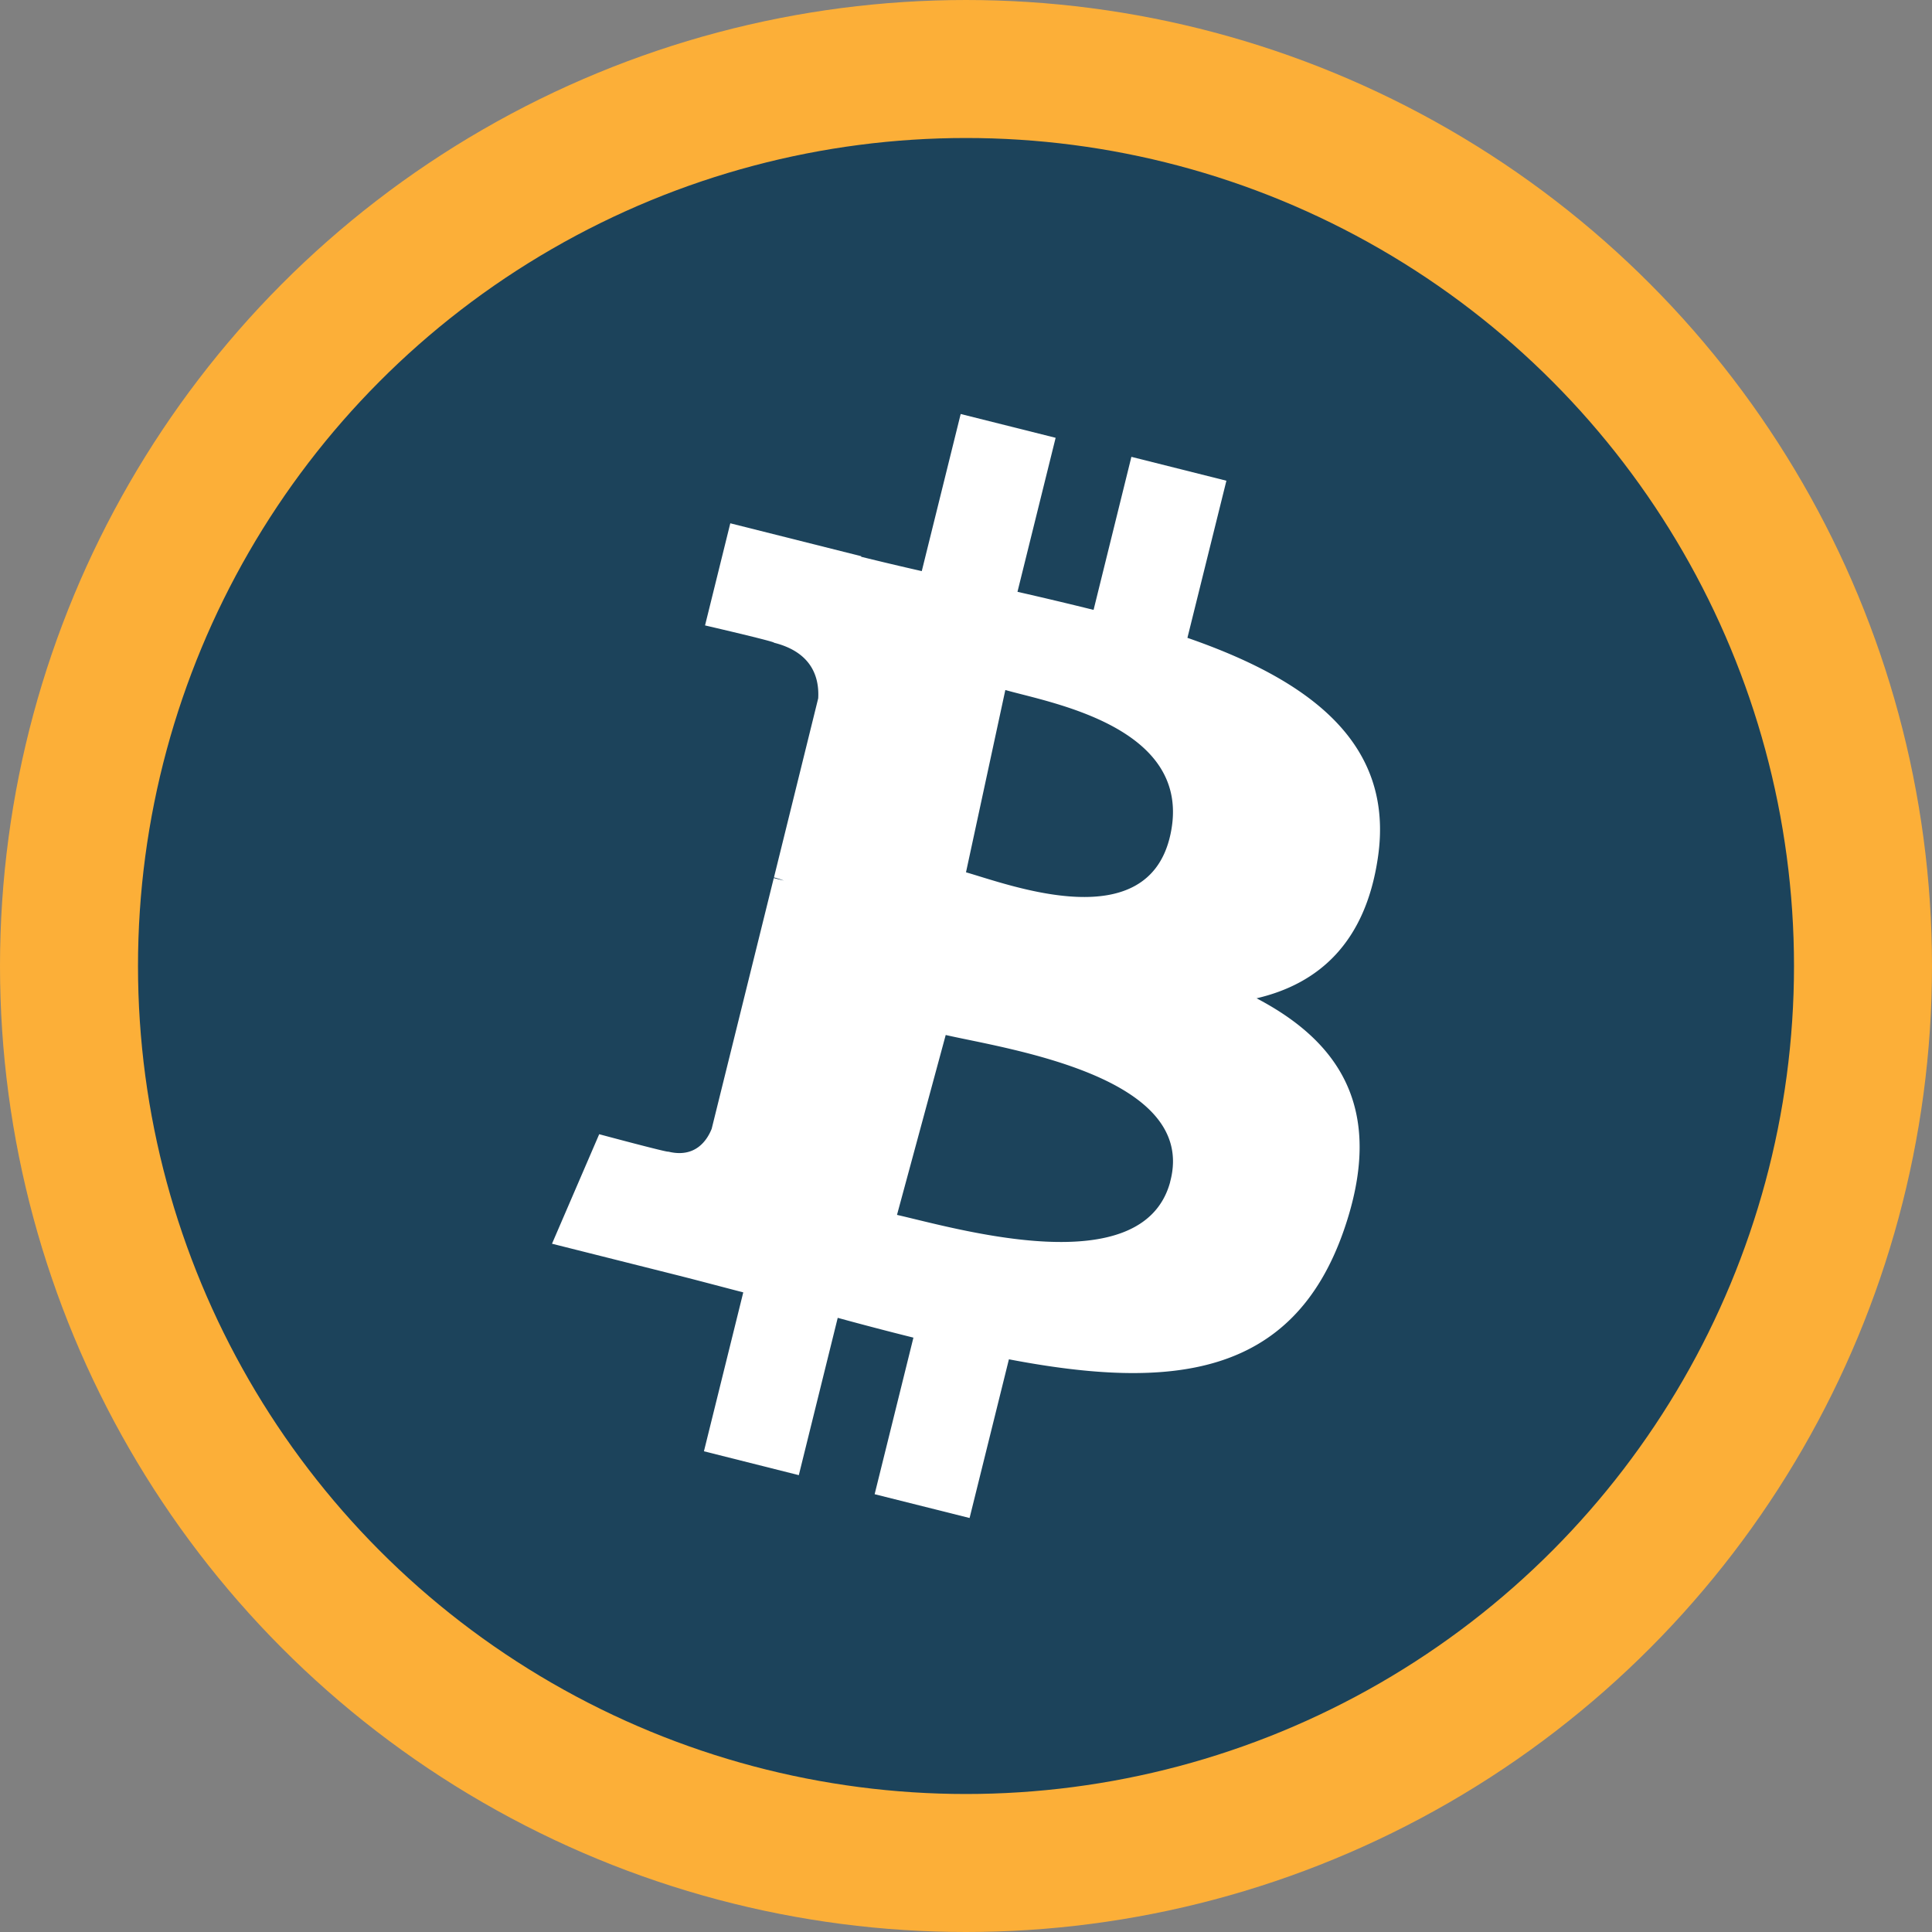 <svg xmlns="http://www.w3.org/2000/svg" width="28" height="28" viewBox="0 0 28 28">
    <rect x="0" y="0" width="28" height="28" fill="#808080" stroke="none"/>
    <g fill="none" fill-rule="evenodd" transform="translate(2 2)">
        <circle cx="12" cy="12" r="13" fill="#1C435B" stroke="#FCAF38" stroke-width="2"/>
        <path fill="#FFF" fill-rule="nonzero" d="M17.969 10.432c.25-1.68-1.021-2.585-2.76-3.188l.565-2.277-1.377-.346-.548 2.218a57.22 57.22 0 0 0-1.103-.262l.553-2.232L11.923 4l-.564 2.277a45.76 45.76 0 0 1-.879-.208l.002-.008-1.898-.477-.366 1.48s1.02.236 1 .251c.557.14.657.512.64.806l-.641 2.595c.038.01.088.024.143.046l-.146-.036-.9 3.634c-.068.17-.24.427-.63.33.013.02-1-.252-1-.252L6 16.025l1.79.45c.334.084.66.172.982.255l-.57 2.303 1.375.346.564-2.28c.376.103.74.198 1.097.287l-.562 2.269 1.376.345.57-2.3c2.346.448 4.111.268 4.854-1.87.598-1.722-.03-2.715-1.265-3.362.9-.21 1.577-.805 1.758-2.036zm-3.01 4.698c-.398 1.47-3.087.676-3.959.477L11.706 13c.872.2 3.668.597 3.252 2.13zm.004-5.037c-.323 1.494-2.316.735-2.963.549L12.57 8c.647.186 2.73.534 2.393 2.093z"/>
    </g>
</svg>
